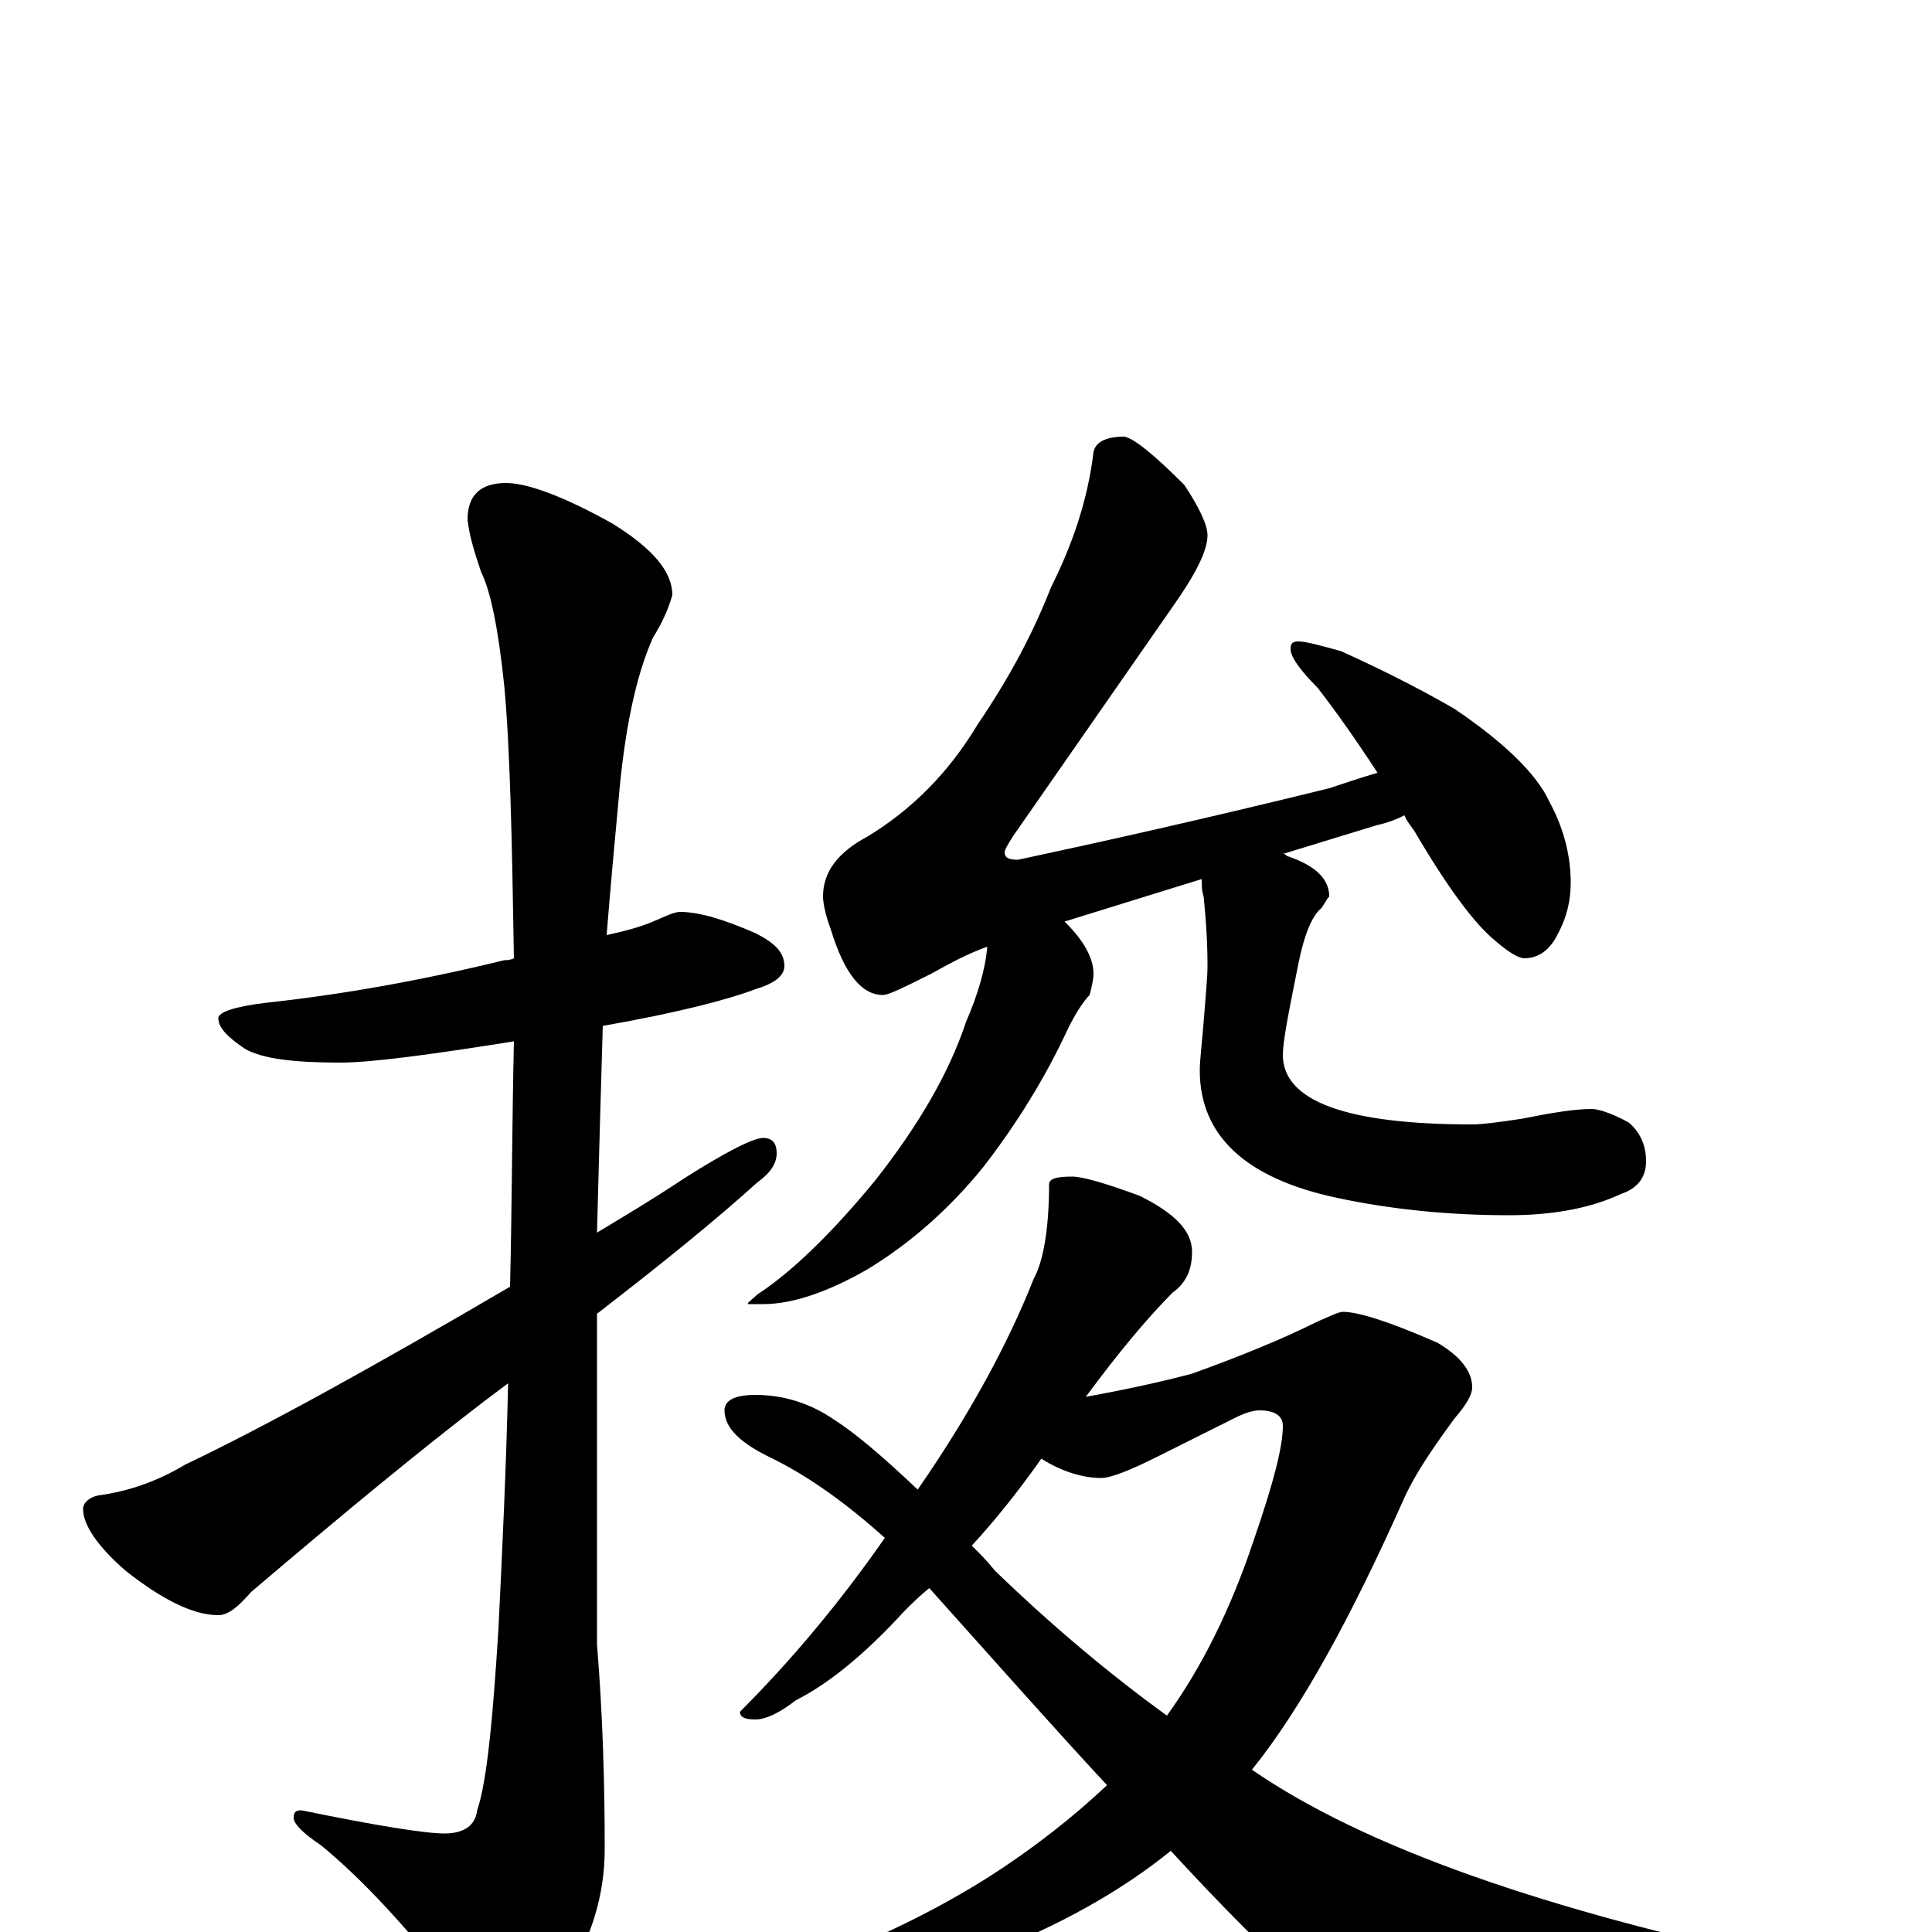 <?xml version="1.0" encoding="utf-8" ?>
<!DOCTYPE svg PUBLIC "-//W3C//DTD SVG 1.1//EN" "http://www.w3.org/Graphics/SVG/1.1/DTD/svg11.dtd">
<svg version="1.1" id="Layer_1" xmlns="http://www.w3.org/2000/svg" xmlns:xlink="http://www.w3.org/1999/xlink" x="0px" y="145px" width="1000px" height="1000px" viewBox="0 0 1000 1000" enable-background="new 0 0 1000 1000" xml:space="preserve">
<g id="Layer_1">
<path id="glyph" transform="matrix(1 0 0 -1 0 1000)" d="M352,528C362,528 375,524 391,517C401,512 406,507 406,500C406,495 401,491 391,488C378,483 352,476 312,469C311,436 310,400 309,362C324,371 339,380 354,390C376,404 390,411 395,411C400,411 402,408 402,403C402,398 399,393 392,388C371,369 344,347 309,320C309,301 309,281 309,261l0,-112C312,112 313,77 313,43C313,19 306,-4 292,-25C281,-44 272,-54 266,-54C258,-54 249,-47 239,-34C212,1 188,27 166,45C157,51 152,56 152,59C152,62 153,63 156,63C195,55 220,51 230,51C240,51 246,55 247,63C252,78 255,109 258,157C260,198 262,240 263,284C259,281 255,278 251,275C217,249 177,216 130,176C123,168 118,164 113,164C100,164 84,172 65,187C50,200 43,211 43,219C43,222 46,225 51,226C66,228 81,233 96,242C138,262 194,293 264,334C265,375 265,417 266,461C222,454 192,450 176,450C152,450 136,452 127,457C118,463 113,468 113,473C113,476 121,479 138,481C175,485 216,492 261,503C262,503 264,503 266,504C265,566 264,613 261,645C258,674 254,694 249,704C246,713 243,722 242,731C242,744 249,750 262,750C273,750 292,743 317,729C338,716 348,704 348,692C346,685 343,678 338,670C329,650 323,621 320,584C318,563 316,541 314,516C323,518 331,520 338,523C345,526 349,528 352,528M582,774C587,773 597,765 613,749C621,737 625,728 625,723C625,715 619,703 607,686l-80,-115C522,564 520,560 520,559C520,556 522,555 527,555C569,564 623,576 688,592C697,595 706,598 713,600C700,620 689,635 682,644C673,653 668,660 668,664C668,667 669,668 672,668C676,668 683,666 694,663C714,654 734,644 753,633C778,616 795,600 802,585C809,572 813,558 813,543C813,534 811,525 806,516C802,508 796,504 789,504C786,504 781,507 774,513C763,522 749,541 732,570C730,573 728,575 727,578C723,576 718,574 713,573l-49,-15C665,558 665,558 666,557C681,552 688,545 688,536C687,535 686,533 684,530C679,526 675,516 672,501C667,476 664,461 664,454C664,430 697,418 762,418C767,418 775,419 788,421C803,424 815,426 824,426C827,426 834,424 843,419C849,414 852,407 852,399C852,391 848,385 839,382C824,375 805,371 781,371C750,371 720,374 692,380C645,390 621,412 621,446C621,451 622,459 623,471C624,484 625,494 625,500C625,514 624,526 623,536C622,539 622,542 622,545l-71,-22l1,-1C561,513 566,504 566,496C566,493 565,489 564,485C561,482 557,476 553,468C541,442 526,418 509,396C492,375 472,357 449,343C428,331 410,325 395,325l-8,0C387,326 389,327 392,330C409,341 430,361 453,389C475,417 491,444 500,471C506,485 510,498 511,510C500,506 491,501 482,496C468,489 460,485 457,485C446,485 437,496 430,519C427,527 426,533 426,536C426,549 434,559 449,567C472,581 491,600 506,625C523,650 535,673 544,696C555,718 563,741 566,766C567,771 572,774 582,774M555,391C560,391 571,388 590,381C608,372 617,363 617,352C617,343 614,336 607,331C594,318 579,300 562,277C584,281 602,285 617,289C642,298 664,307 682,316C689,319 693,321 695,321C703,321 719,316 744,305C756,298 762,290 762,282C762,278 759,273 753,266C742,251 733,238 727,225C699,162 673,115 648,84C706,44 800,11 929,-16C942,-19 949,-24 949,-31C949,-34 943,-37 930,-40C860,-55 803,-62 759,-62C734,-62 715,-57 700,-46C685,-38 653,-9 606,42C580,21 548,3 509,-12C468,-30 435,-39 410,-39C392,-39 383,-36 383,-31C383,-29 386,-27 392,-26C436,-12 476,6 511,28C536,44 556,60 573,76C546,105 516,139 481,178C476,174 472,170 468,166C447,143 428,128 412,120C403,113 396,110 391,110C386,110 383,111 383,114C410,141 435,171 458,204C439,221 420,235 400,245C383,253 375,261 375,270C375,275 380,278 391,278C405,278 419,274 432,265C443,258 457,246 475,229C502,268 522,305 535,338C540,347 543,364 543,387C543,390 547,391 555,391M503,200C507,196 511,192 515,187C545,158 575,133 604,112C622,137 637,167 649,203C659,232 664,251 664,262C664,267 660,270 652,270C649,270 645,269 639,266l-40,-20C585,239 575,235 570,235C561,235 550,238 539,245C527,228 515,213 503,200z"/>
</g>
</svg>
